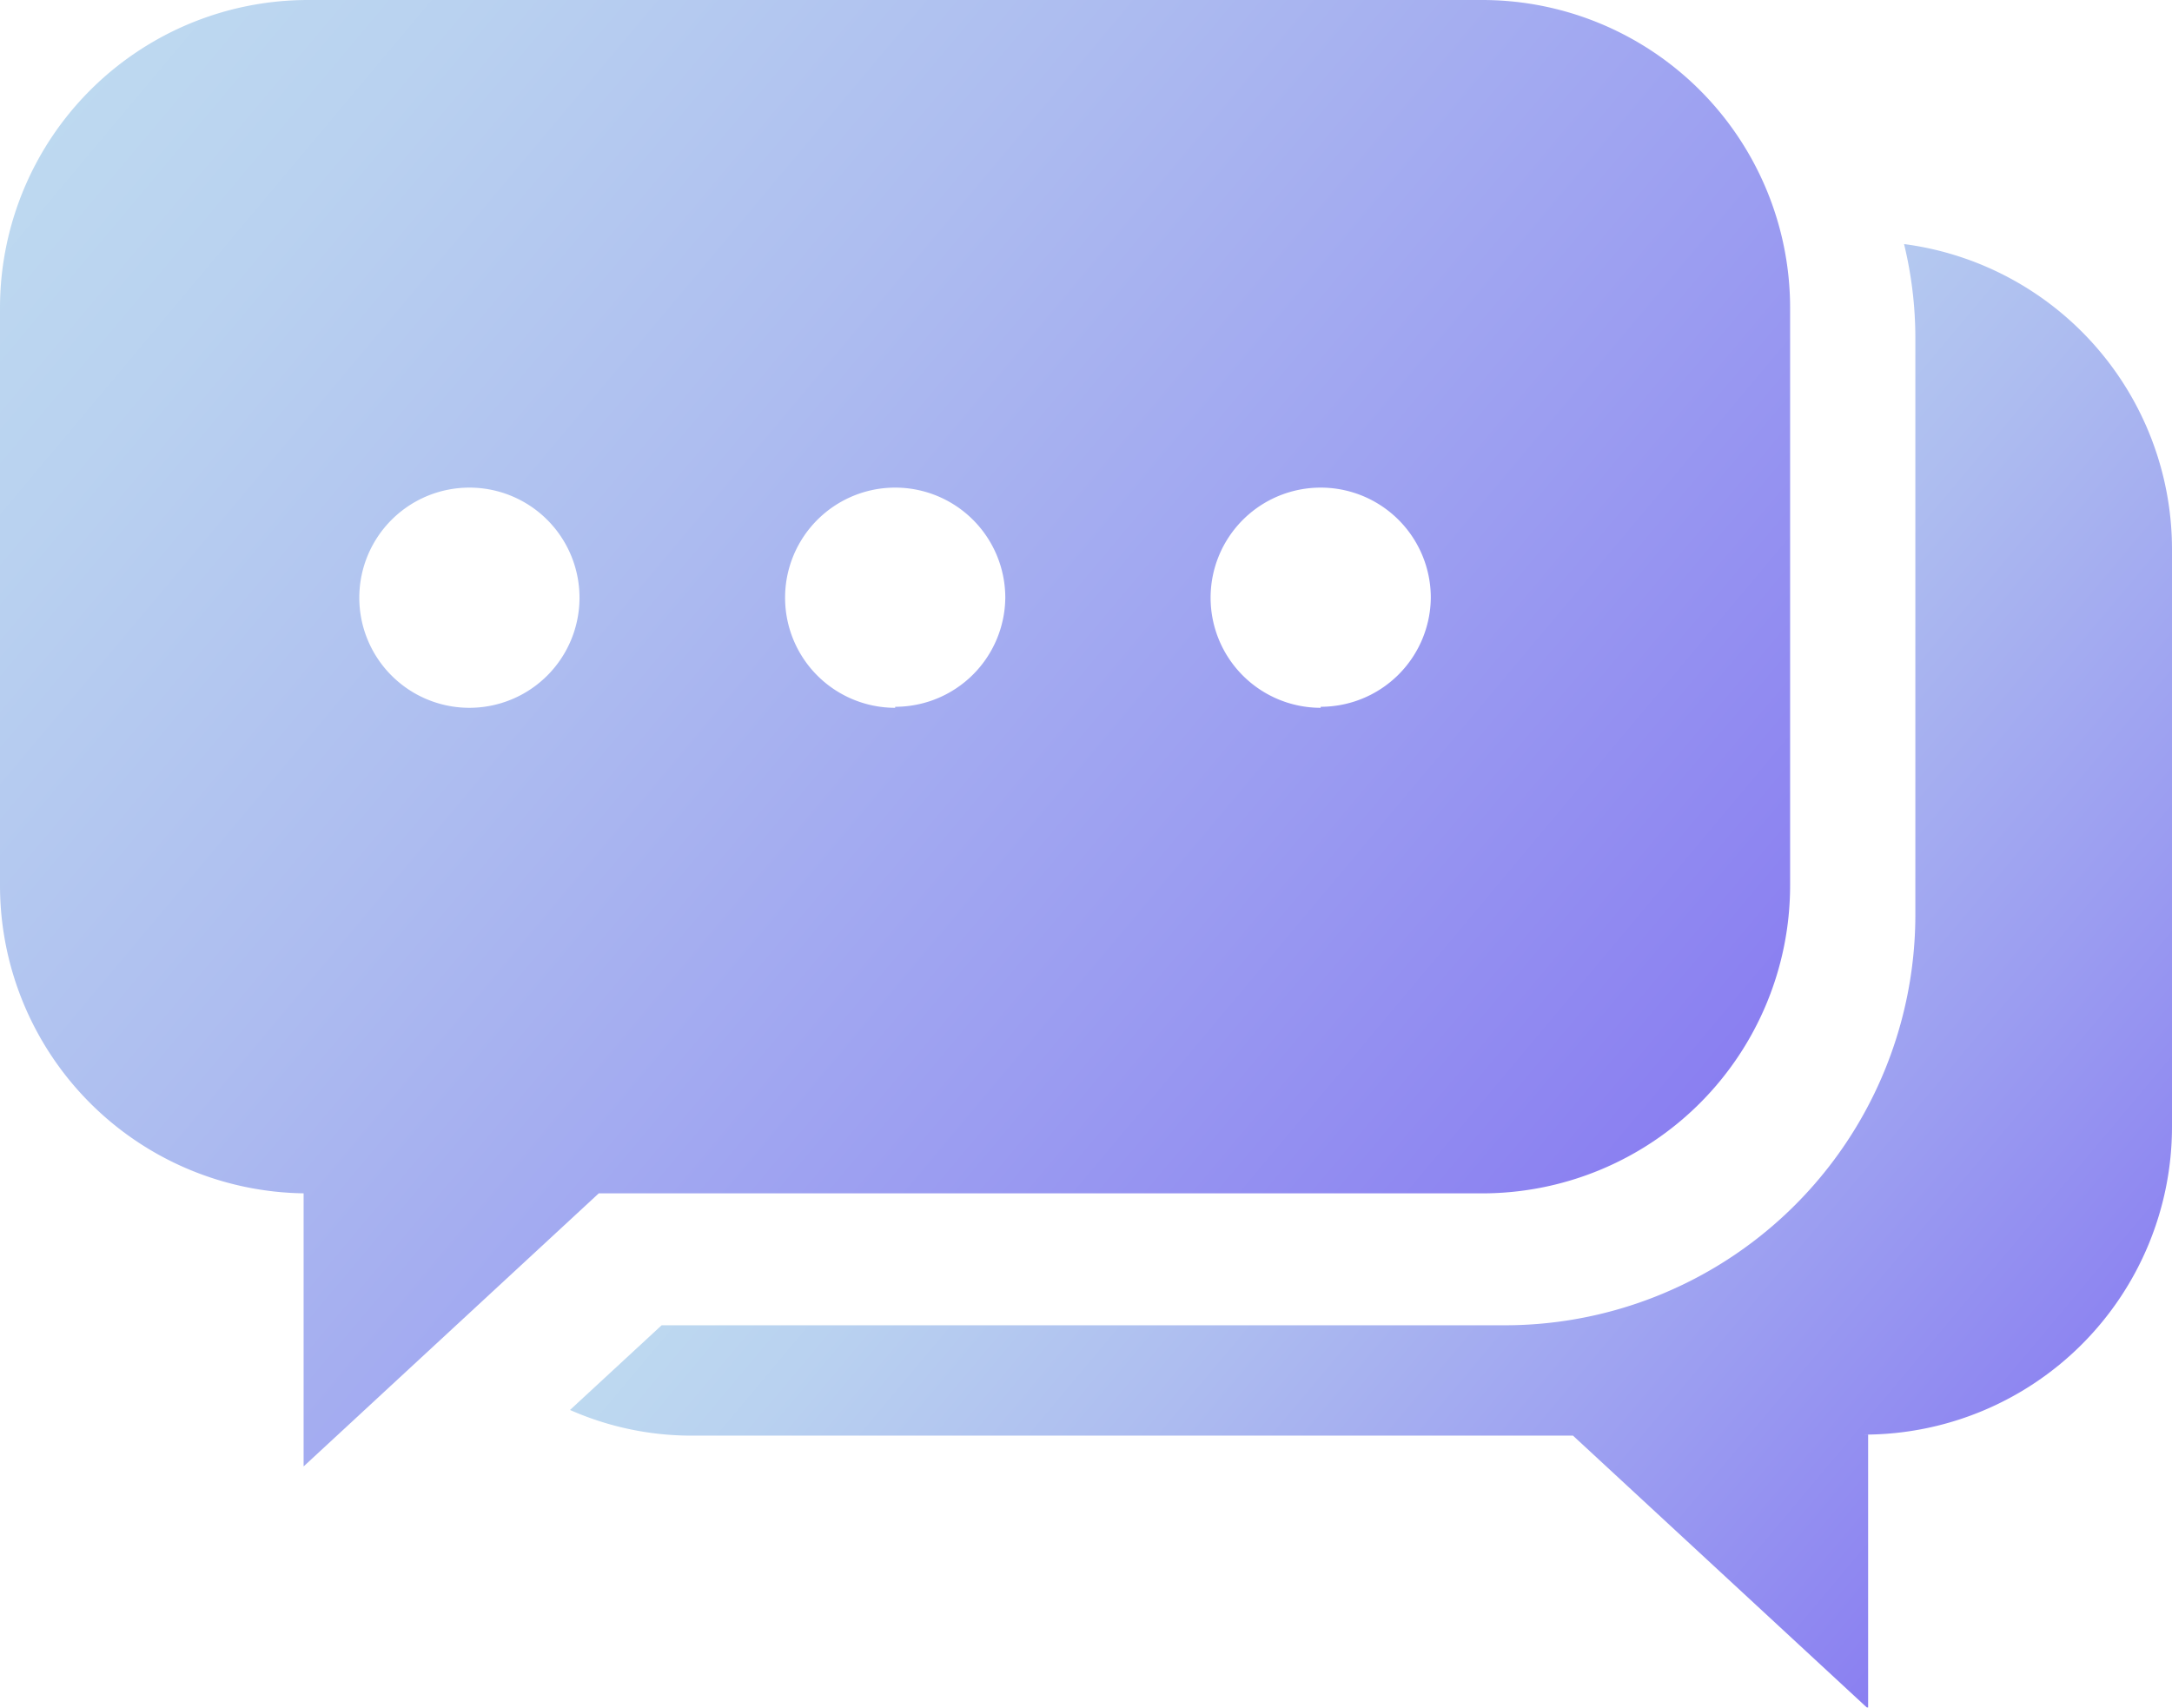 <svg xmlns="http://www.w3.org/2000/svg" xmlns:xlink="http://www.w3.org/1999/xlink" viewBox="0 0 84.63 66.54">
  <defs>
    <linearGradient id="a" x1="61.26" x2="4.97" y1="48.96" y2="1.73" gradientUnits="userSpaceOnUse">
      <stop offset="0" stop-color="#1600e4"/>
      <stop offset=".28" stop-color="#373ae3"/>
      <stop offset=".62" stop-color="#5c7be2"/>
      <stop offset=".87" stop-color="#73a4e1"/>
      <stop offset="1" stop-color="#7cb3e1"/>
    </linearGradient>
    <linearGradient id="b" x1="80.12" x2="44.73" y1="57.8" y2="28.1" xlink:href="#a"/>
  </defs>
  <g data-name="Layer 2">
    <g data-name="Layer 1" opacity=".5">
      <path fill="url(#a)" d="M57.75 0H12A12 12 0 0 0 0 12v22.5a12 12 0 0 0 12 12h-.17v10.64l11.5-10.64h34.42a12 12 0 0 0 12-12V12a12 12 0 0 0-12-12zM18.29 19A4.29 4.29 0 1 1 14 23.25 4.29 4.29 0 0 1 18.29 19zm16.59 8.58a4.29 4.29 0 1 1 4.29-4.29 4.29 4.29 0 0 1-4.29 4.25zm16.58 0a4.29 4.29 0 1 1 4.29-4.29 4.29 4.29 0 0 1-4.29 4.25z"/>
      <path fill="url(#b)" d="M74.19 9.51a15.55 15.55 0 0 1 .44 3.63v22.5a16 16 0 0 1-16 16H25.78l-3.57 3.3a11.71 11.71 0 0 0 4.67 1h34.41l11.5 10.64V55.9h-.16a12 12 0 0 0 12-12V21.4A12 12 0 0 0 74.19 9.51z"/>
    </g>
  </g>
</svg>
